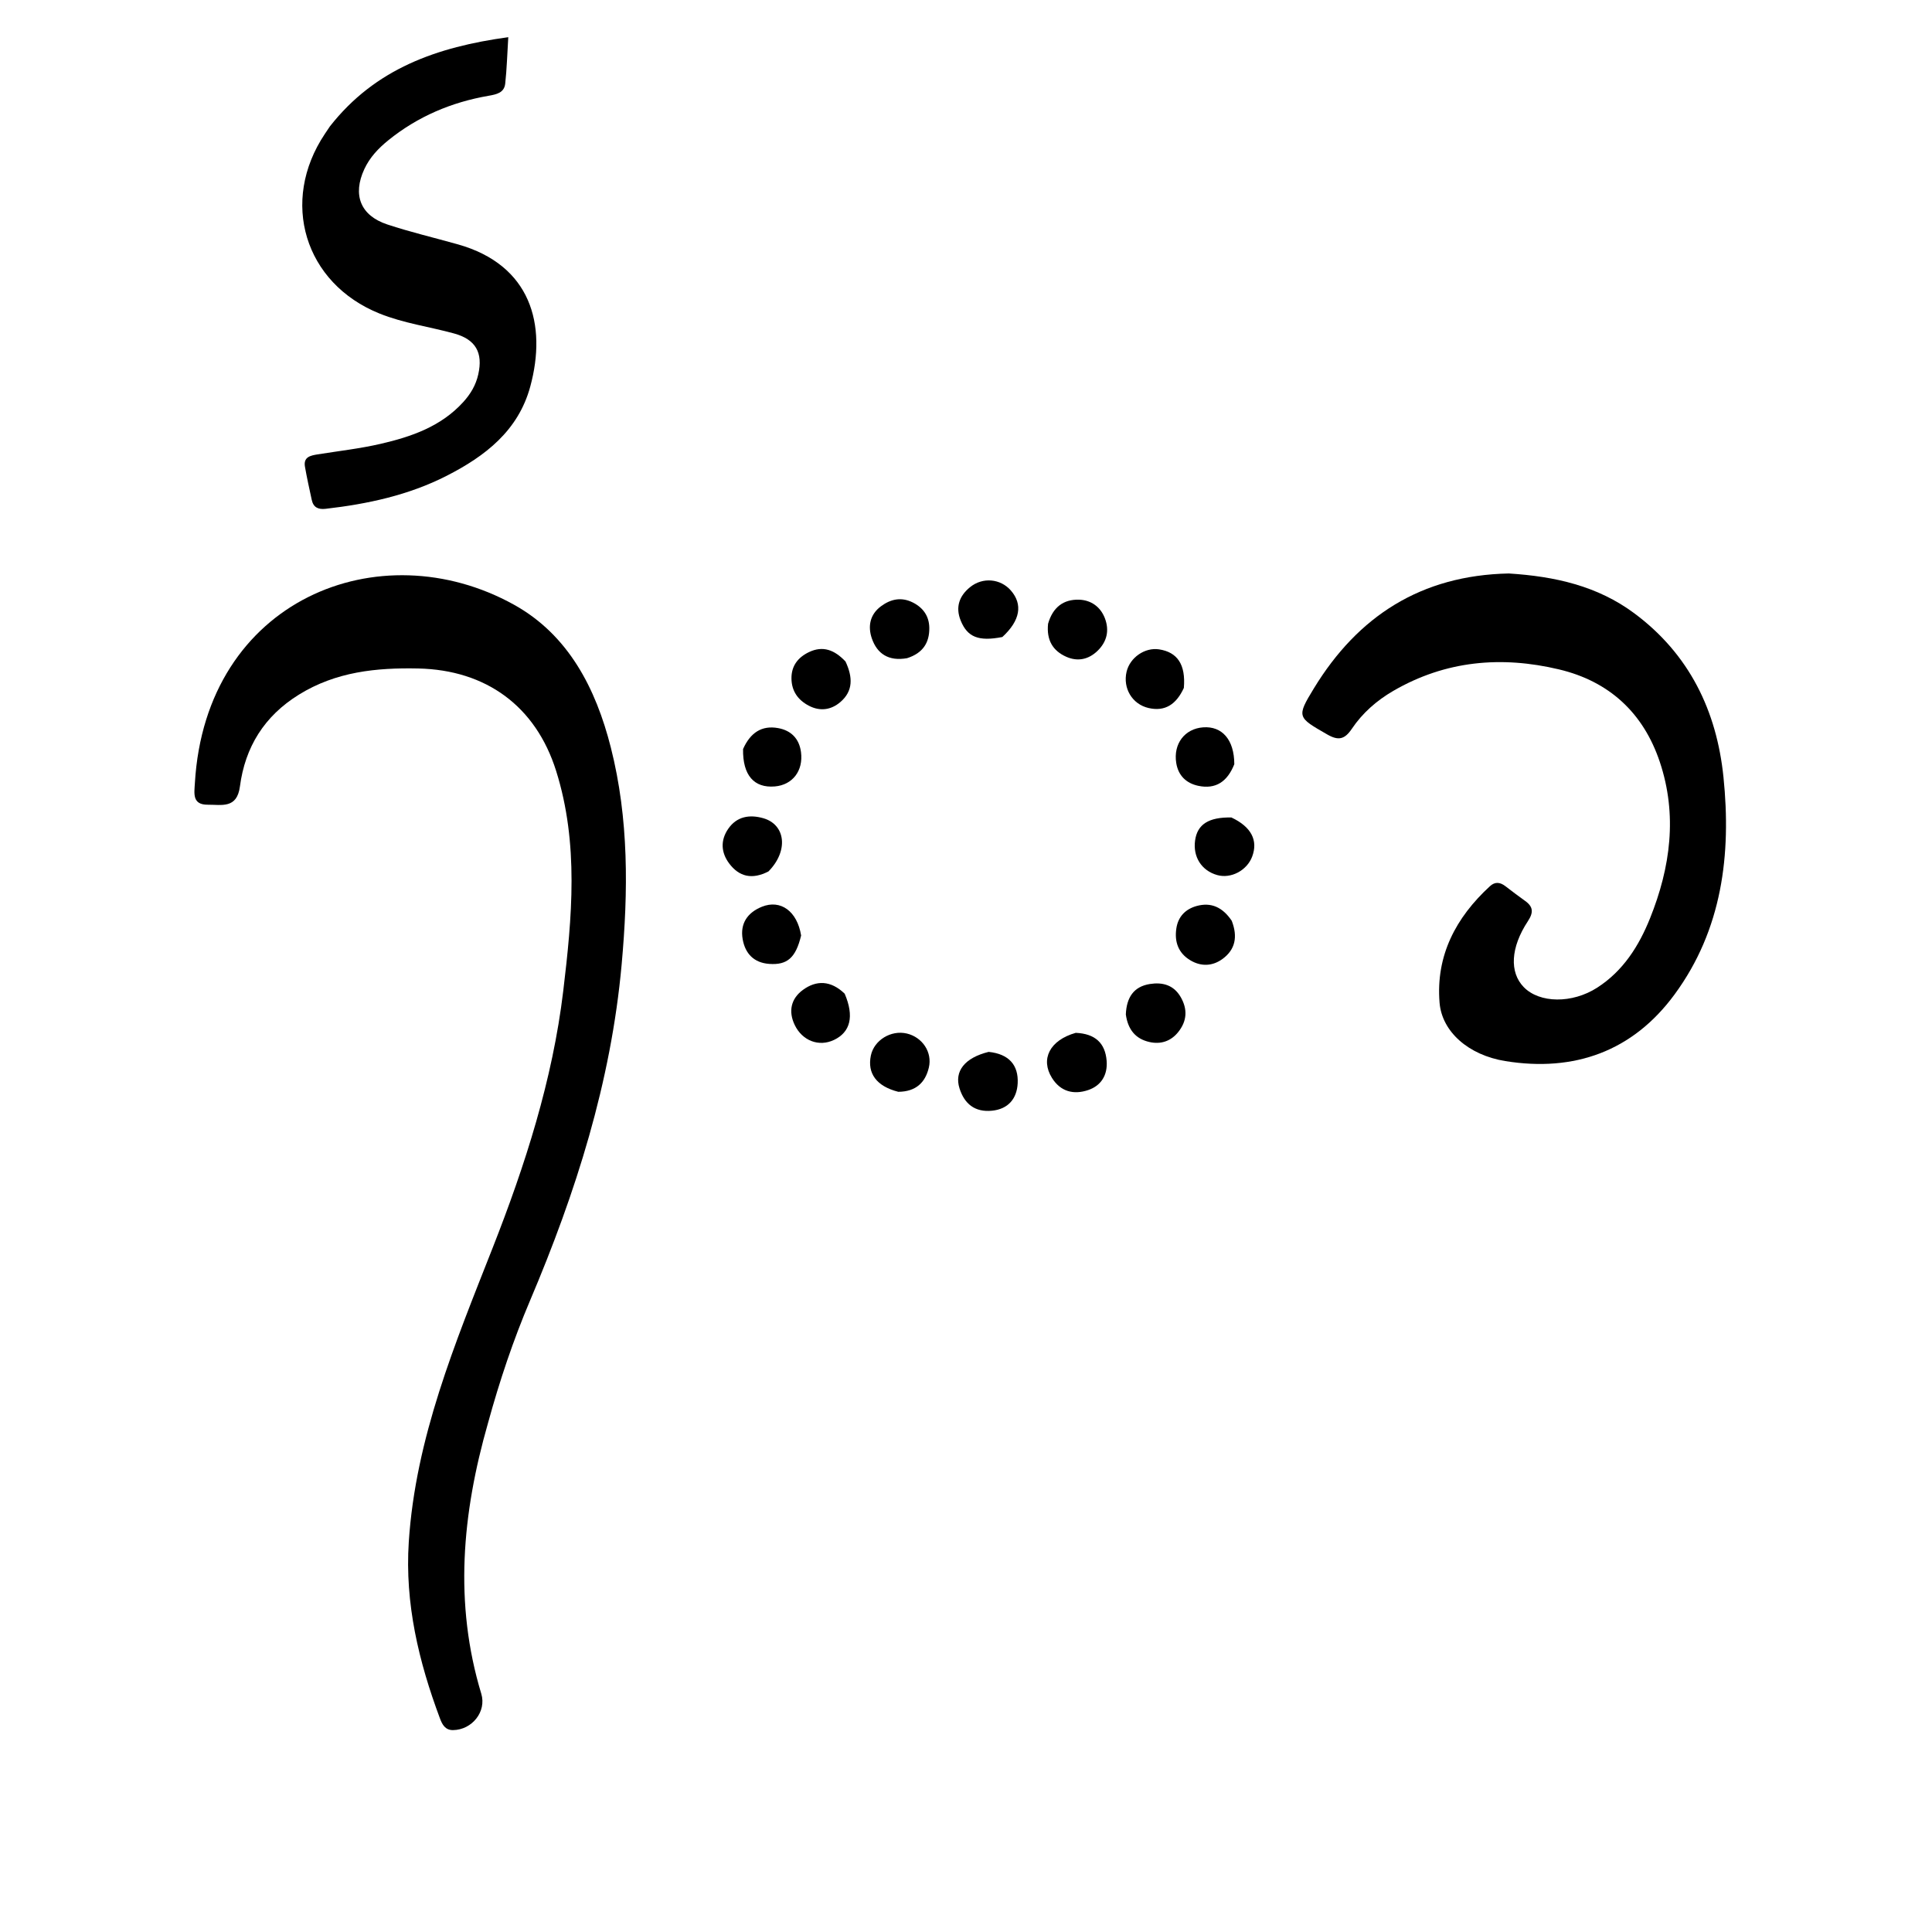 <svg version="1.1" id="Layer_1" xmlns="http://www.w3.org/2000/svg" xmlns:xlink="http://www.w3.org/1999/xlink" x="0px" y="0px"
	 width="100%" viewBox="0 0 512 512" enable-background="new 0 0 512 512" xml:space="preserve">
<path fill="#000000" opacity="1" stroke="none" 
	d="
M129.311,377.174 
	C122.45,401.187 120.29,424.902 127.545,448.861 
	C128.98,453.597 125.097,458.438 120.053,458.497 
	C117.953,458.522 117.169,456.942 116.598,455.415 
	C110.96,440.342 107.271,424.926 108.33,408.65 
	C110.124,381.089 120.596,356.023 130.523,330.786 
	C139.195,308.744 146.435,286.194 149.261,262.653 
	C151.593,243.226 153.439,223.53 147.372,204.274 
	C141.977,187.155 128.829,177.539 110.843,177.155 
	C99.716,176.918 89.006,178.014 79.2,184.094 
	C70.023,189.784 64.952,197.995 63.583,208.418 
	C62.799,214.395 58.722,213.226 55.068,213.258 
	C50.882,213.294 51.489,210.219 51.644,207.562 
	C54.48,158.86 100.616,140.521 136.197,160.246 
	C150.646,168.256 157.911,182.447 161.878,198.099 
	C166.678,217.034 166.492,236.214 164.744,255.587 
	C161.927,286.797 152.598,316.085 140.452,344.703 
	C136.033,355.118 132.419,365.857 129.311,377.174 
z"/>
<path fill="#000000" opacity="1" stroke="none" 
	d="
M399.85,151.976 
	C412.116,152.752 423.346,155.281 433.094,162.521 
	C447.683,173.358 454.937,188.367 456.739,205.952 
	C458.842,226.471 456.386,246.385 443.773,263.546 
	C432.698,278.616 417.213,284.156 398.916,281.195 
	C389.16,279.616 382.134,273.418 381.501,265.733 
	C380.472,253.25 385.807,243.152 394.861,234.842 
	C396.203,233.61 397.548,233.788 398.912,234.824 
	C400.637,236.133 402.35,237.461 404.118,238.71 
	C406.325,240.27 406.449,241.781 404.903,244.129 
	C400.289,251.135 400.012,257.663 403.787,261.571 
	C407.972,265.905 416.656,265.998 423.28,261.736 
	C430.167,257.304 434.332,250.687 437.284,243.338 
	C442.696,229.861 444.577,215.98 439.864,201.913 
	C435.521,188.952 426.497,180.57 413.153,177.397 
	C397.864,173.761 383.078,175.055 369.228,183.096 
	C364.831,185.649 361.062,188.962 358.253,193.136 
	C356.342,195.976 354.679,196.333 351.738,194.64 
	C343.833,190.09 343.534,190.061 348.192,182.425 
	C359.857,163.301 376.587,152.453 399.85,151.976 
z"/>
<path fill="#000000" opacity="1" stroke="none" 
	d="
M87.419,33.505 
	C99.428,18.185 115.791,12.443 134.698,9.855 
	C134.42,14.353 134.315,18.276 133.887,22.163 
	C133.619,24.592 131.596,25.015 129.475,25.383 
	C119.64,27.088 110.708,30.862 102.889,37.188 
	C100.249,39.324 97.989,41.727 96.562,44.795 
	C93.378,51.639 95.512,57.122 102.628,59.479 
	C108.773,61.515 115.1,62.998 121.337,64.755 
	C140.703,70.211 144.986,86.022 140.526,102.441 
	C137.34,114.175 128.553,120.895 118.378,126.09 
	C108.328,131.221 97.454,133.561 86.312,134.839 
	C84.316,135.068 83.049,134.47 82.617,132.479 
	C81.983,129.559 81.334,126.639 80.819,123.697 
	C80.367,121.11 82.246,120.725 84.157,120.418 
	C89.731,119.522 95.368,118.895 100.856,117.626 
	C109.006,115.741 116.857,113.053 122.757,106.558 
	C124.71,104.409 126.105,102.074 126.746,99.211 
	C128.035,93.458 126.085,89.948 120.307,88.366 
	C113.739,86.567 106.937,85.655 100.57,83.088 
	C80.696,75.073 74.104,53.393 86.105,35.466 
	C86.476,34.912 86.845,34.357 87.419,33.505 
z"/>
<path fill="#000000" opacity="1" stroke="none" 
	d="
M265.63,168.815 
	C259.303,170.054 256.363,168.821 254.599,164.469 
	C253.146,160.885 254.226,157.91 257.083,155.597 
	C260.436,152.881 265.145,153.346 267.88,156.475 
	C271.085,160.144 270.407,164.43 265.63,168.815 
z"/>
<path fill="#000000" opacity="1" stroke="none" 
	d="
M240.38,174.424 
	C235.492,175.3 232.442,173.247 231.047,169.189 
	C229.968,166.05 230.486,162.884 233.461,160.673 
	C236.069,158.736 238.879,158.152 241.892,159.658 
	C244.651,161.037 246.239,163.297 246.276,166.397 
	C246.323,170.292 244.595,173.088 240.38,174.424 
z"/>
<path fill="#000000" opacity="1" stroke="none" 
	d="
M313.733,182.305 
	C311.755,186.619 308.787,188.646 304.392,187.634 
	C300.017,186.626 297.544,182.373 298.55,178.041 
	C299.43,174.252 303.408,171.508 307.177,172.088 
	C312.03,172.835 314.258,176.107 313.733,182.305 
z"/>
<path fill="#000000" opacity="1" stroke="none" 
	d="
M203.659,230.929 
	C199.32,233.182 195.884,232.344 193.256,228.846 
	C191.072,225.939 190.885,222.686 192.992,219.635 
	C195.28,216.324 198.682,215.809 202.267,216.833 
	C208.198,218.527 209.023,225.479 203.659,230.929 
z"/>
<path fill="#000000" opacity="1" stroke="none" 
	d="
M224.068,175.304 
	C226.017,179.46 226.119,183.135 222.7,186.056 
	C220.241,188.158 217.309,188.577 214.338,187.016 
	C211.48,185.513 209.799,183.166 209.747,179.852 
	C209.695,176.468 211.478,174.203 214.4,172.808 
	C218.07,171.056 221.155,172.213 224.068,175.304 
z"/>
<path fill="#000000" opacity="1" stroke="none" 
	d="
M285.083,273.713 
	C290.213,273.94 292.886,276.406 293.269,281.106 
	C293.575,284.866 291.835,287.727 288.331,288.895 
	C284.551,290.155 281.065,289.326 278.777,285.653 
	C275.685,280.689 278.174,275.669 285.083,273.713 
z"/>
<path fill="#000000" opacity="1" stroke="none" 
	d="
M327.103,202.519 
	C325.265,207.179 322.149,209.225 317.555,208.25 
	C314.387,207.578 312.254,205.558 311.716,202.203 
	C310.904,197.14 313.948,193.118 318.83,192.754 
	C323.853,192.38 327.089,196.008 327.103,202.519 
z"/>
<path fill="#000000" opacity="1" stroke="none" 
	d="
M298.358,268.84 
	C298.543,264.299 300.475,261.442 304.731,260.772 
	C308.055,260.248 311.039,261.007 312.896,264.23 
	C314.774,267.49 314.566,270.612 312.229,273.522 
	C310.272,275.957 307.597,276.816 304.618,276.146 
	C300.998,275.331 298.917,272.921 298.358,268.84 
z"/>
<path fill="#000000" opacity="1" stroke="none" 
	d="
M326.42,244.008 
	C328.065,248.251 327.364,251.657 323.981,254.13 
	C321.36,256.045 318.362,256.198 315.524,254.531 
	C312.284,252.629 311.191,249.617 311.752,245.989 
	C312.238,242.851 314.22,240.894 317.156,240.09 
	C320.967,239.046 324,240.426 326.42,244.008 
z"/>
<path fill="#000000" opacity="1" stroke="none" 
	d="
M261.999,278.76 
	C267.391,279.309 269.947,282.288 269.695,287.101 
	C269.485,291.108 267.236,293.925 262.868,294.351 
	C258.357,294.791 255.584,292.547 254.28,288.428 
	C252.852,283.914 255.635,280.329 261.999,278.76 
z"/>
<path fill="#000000" opacity="1" stroke="none" 
	d="
M212.305,247.915 
	C210.881,253.854 208.61,255.779 203.871,255.445 
	C199.785,255.157 197.488,252.705 196.818,248.922 
	C196.08,244.759 198.087,241.831 201.935,240.288 
	C206.842,238.321 211.255,241.441 212.305,247.915 
z"/>
<path fill="#000000" opacity="1" stroke="none" 
	d="
M326.334,216.64 
	C331.641,219.137 333.435,222.739 331.842,226.996 
	C330.459,230.69 326.218,232.932 322.566,231.9 
	C318.421,230.727 316.097,227.074 316.715,222.703 
	C317.312,218.484 320.265,216.528 326.334,216.64 
z"/>
<path fill="#000000" opacity="1" stroke="none" 
	d="
M196.92,198.503 
	C198.844,194.179 201.859,192.17 206.202,192.952 
	C209.624,193.568 211.802,195.727 212.273,199.311 
	C212.923,204.252 210.045,208.012 205.343,208.414 
	C199.854,208.884 196.794,205.469 196.92,198.503 
z"/>
<path fill="#000000" opacity="1" stroke="none" 
	d="
M223.852,263.343 
	C226.429,269.381 225.356,273.521 221.024,275.591 
	C217.039,277.495 212.64,275.834 210.621,271.657 
	C208.844,267.982 209.651,264.638 212.762,262.348 
	C216.326,259.724 220.167,259.782 223.852,263.343 
z"/>
<path fill="#000000" opacity="1" stroke="none" 
	d="
M277.749,165.306 
	C279.013,160.887 281.863,158.82 285.91,158.923 
	C289.092,159.004 291.626,160.778 292.802,163.834 
	C294.042,167.058 293.359,170.071 290.847,172.491 
	C288.478,174.774 285.6,175.388 282.592,174.061 
	C279.048,172.497 277.3,169.688 277.749,165.306 
z"/>
<path fill="#000000" opacity="1" stroke="none" 
	d="
M238.063,289.339 
	C232.262,287.876 229.808,284.444 230.787,279.729 
	C231.634,275.654 236.132,272.902 240.323,273.895 
	C244.415,274.864 247.127,278.833 246.153,282.925 
	C245.222,286.838 242.785,289.298 238.063,289.339 
z"/>
</svg>